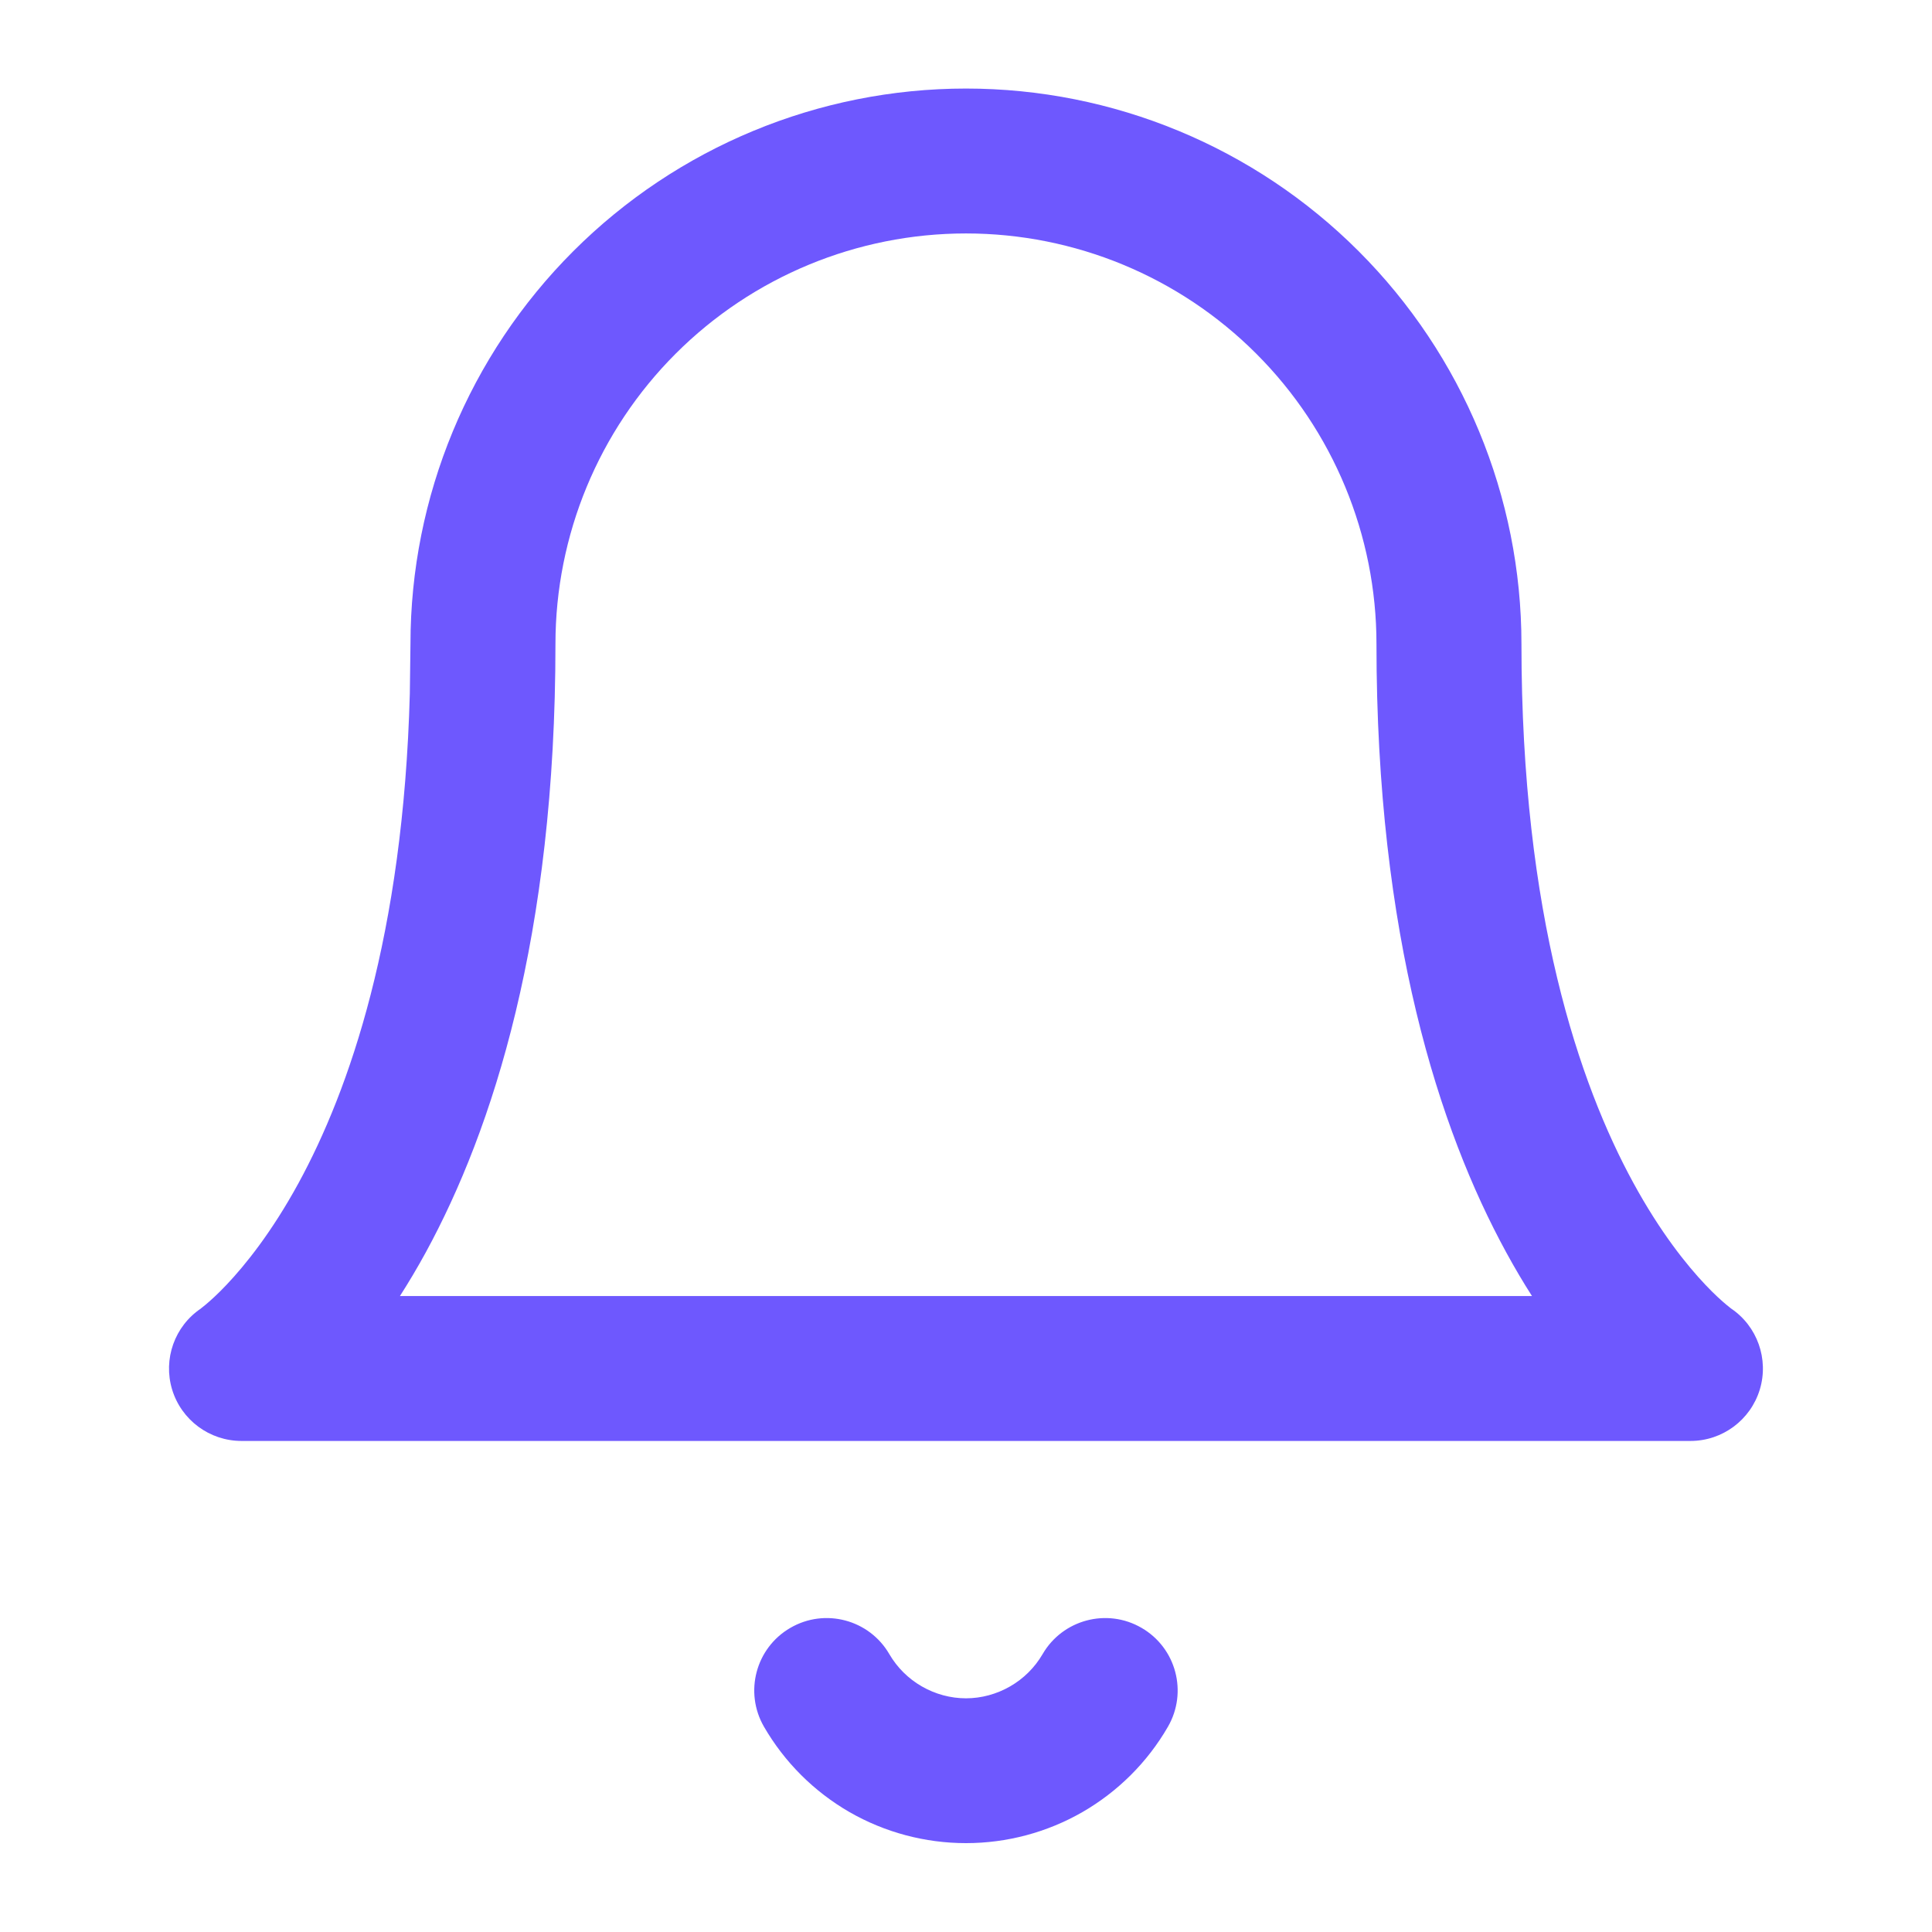 <svg width="24" height="24" viewBox="0 0 24 24" fill="none" xmlns="http://www.w3.org/2000/svg">
<path d="M12.951 20.549C13.2 20.119 13.751 19.972 14.181 20.222C14.611 20.471 14.757 21.021 14.508 21.451C14.254 21.891 13.887 22.256 13.447 22.51C13.007 22.763 12.508 22.896 12 22.896C11.492 22.896 10.992 22.763 10.552 22.51C10.112 22.256 9.746 21.891 9.491 21.451C9.242 21.021 9.388 20.471 9.818 20.222C10.248 19.972 10.799 20.119 11.048 20.549C11.145 20.715 11.284 20.853 11.451 20.949C11.618 21.045 11.807 21.097 12 21.097C12.192 21.097 12.381 21.045 12.548 20.949C12.715 20.853 12.854 20.715 12.951 20.549ZM17.099 8C17.099 6.647 16.562 5.35 15.606 4.394C14.65 3.437 13.352 2.9 12 2.9C10.647 2.9 9.35 3.437 8.393 4.394C7.437 5.35 6.9 6.647 6.9 8C6.9 11.632 6.12 14.034 5.29 15.556C5.183 15.752 5.075 15.933 4.968 16.1H19.031C18.924 15.933 18.817 15.752 18.71 15.556C17.879 14.034 17.099 11.632 17.099 8ZM2.497 16.254H2.496C2.505 16.247 2.524 16.232 2.552 16.209C2.608 16.162 2.7 16.081 2.815 15.959C3.045 15.716 3.374 15.31 3.71 14.694C4.337 13.543 5.01 11.626 5.091 8.616L5.099 8C5.099 6.17 5.827 4.415 7.121 3.121C8.415 1.827 10.17 1.1 12 1.1C13.83 1.1 15.585 1.827 16.878 3.121C18.172 4.415 18.9 6.17 18.9 8C18.9 11.367 19.62 13.466 20.29 14.694C20.626 15.31 20.954 15.716 21.184 15.959C21.299 16.081 21.391 16.162 21.447 16.209C21.475 16.232 21.494 16.247 21.503 16.254H21.503C21.83 16.474 21.975 16.883 21.861 17.261C21.746 17.64 21.396 17.9 21 17.9H3C2.603 17.9 2.253 17.64 2.138 17.261C2.024 16.883 2.169 16.474 2.497 16.254Z" fill="#6E58FE"/>
</svg>
